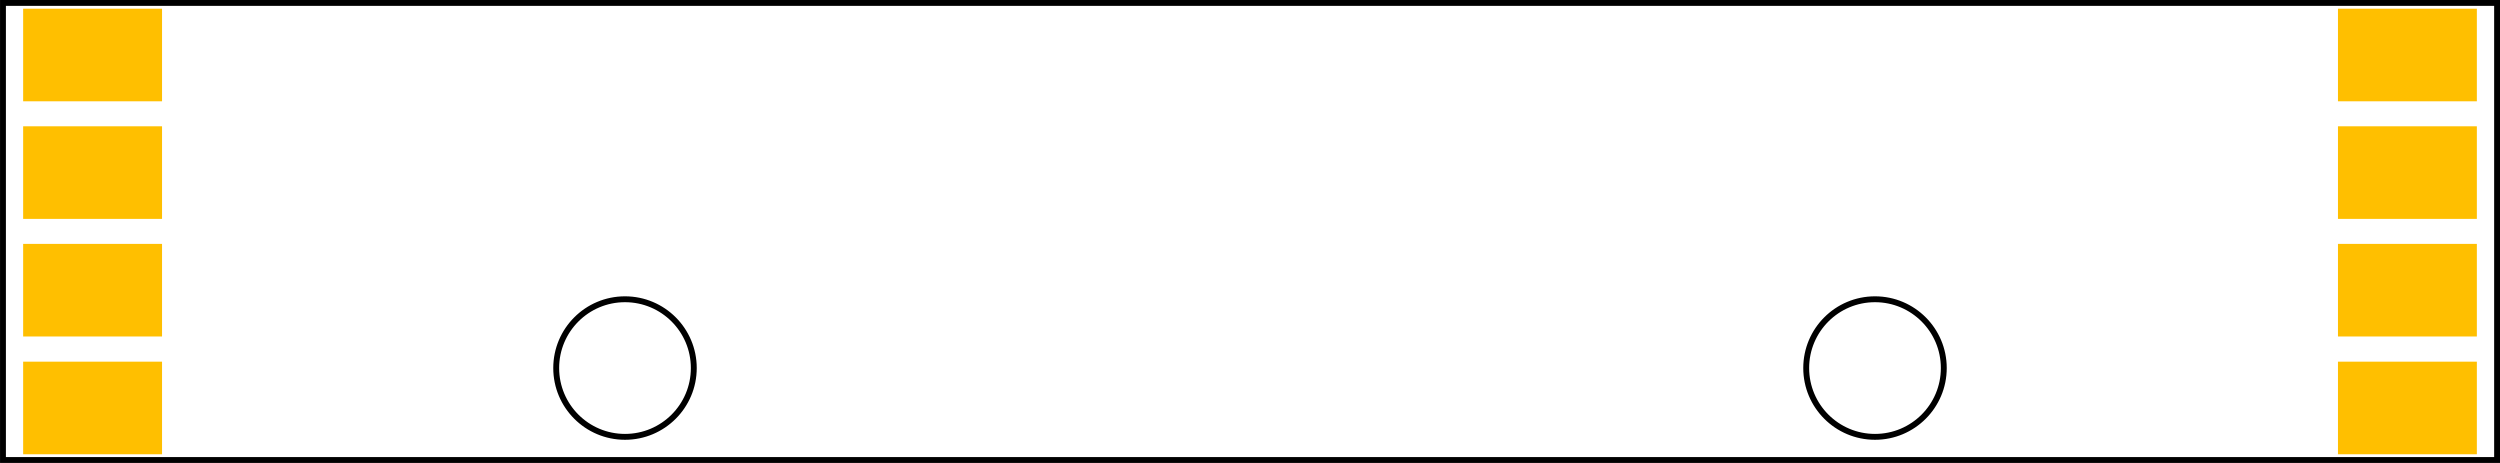 <?xml version='1.0' encoding='UTF-8' standalone='no'?>
<svg xmlns="http://www.w3.org/2000/svg" height="10mm" viewBox="0 0 54 10" gorn="0" width="54mm" version="1.1"  id="svg8">
    <desc  id="desc2">
        <referenceFile >WS2812B_matrix_1x8_pcb_a.svg</referenceFile>
    </desc>
    <defs  id="defs2"/>
    <g gorn="0.3"  id="silkscreen">
        <rect height="9.873" style="opacity:1;fill:none;fill-opacity:1;fill-rule:nonzero;stroke:#000000;stroke-width:0.127;stroke-linecap:square;stroke-linejoin:miter;stroke-miterlimit:4;stroke-dasharray:none;stroke-dashoffset:0;stroke-opacity:1" gorn="0.3.0" width="53.873" x="0.064"  y="0.063" id="rect3680"/>
        <circle cx="40.5" r="1.486" style="opacity:1;vector-effect:none;fill:none;fill-opacity:1;fill-rule:evenodd;stroke:#000000;stroke-width:0.127;stroke-linecap:square;stroke-linejoin:miter;stroke-miterlimit:4;stroke-dasharray:none;stroke-dashoffset:0;stroke-opacity:1" gorn="0.3.1" cy="7.95"  id="circle4493"/>
        <circle cx="13.5" r="1.486" style="opacity:1;vector-effect:none;fill:none;fill-opacity:1;fill-rule:evenodd;stroke:#000000;stroke-width:0.127;stroke-linecap:square;stroke-linejoin:miter;stroke-miterlimit:4;stroke-dasharray:none;stroke-dashoffset:0;stroke-opacity:1" gorn="0.3.2" cy="7.95"  id="circle4497"/>
    </g>
    <g gorn="0.4"  id="copper0">
        <g gorn="0.4.0"  id="copper1">
            <rect height="2" style="opacity:1;fill:#ffbf00;fill-opacity:1;fill-rule:nonzero;stroke:none;stroke-width:0.127;stroke-linecap:square;stroke-linejoin:miter;stroke-miterlimit:4;stroke-dasharray:none;stroke-dashoffset:0;stroke-opacity:1" gorn="0.4.0.0" width="3" x="50.5"  y="7.812" id="connector7pin"/>
            <rect height="2" style="opacity:1;fill:#ffbf00;fill-opacity:1;fill-rule:nonzero;stroke:none;stroke-width:0.127;stroke-linecap:square;stroke-linejoin:miter;stroke-miterlimit:4;stroke-dasharray:none;stroke-dashoffset:0;stroke-opacity:1" gorn="0.4.0.1" width="3" x="50.5"  y="5.268" id="connector6pin"/>
            <rect height="2" style="opacity:1;fill:#ffbf00;fill-opacity:1;fill-rule:nonzero;stroke:none;stroke-width:0.127;stroke-linecap:square;stroke-linejoin:miter;stroke-miterlimit:4;stroke-dasharray:none;stroke-dashoffset:0;stroke-opacity:1" gorn="0.4.0.2" width="3" x="50.5"  y="2.728" id="connector5pin"/>
            <rect height="2" style="opacity:1;fill:#ffbf00;fill-opacity:1;fill-rule:nonzero;stroke:none;stroke-width:0.127;stroke-linecap:square;stroke-linejoin:miter;stroke-miterlimit:4;stroke-dasharray:none;stroke-dashoffset:0;stroke-opacity:1" gorn="0.4.0.3" width="3" x="50.5"  y="0.188" id="connector4pin"/>
            <rect height="2" style="opacity:1;fill:#ffbf00;fill-opacity:1;fill-rule:nonzero;stroke:none;stroke-width:0.127;stroke-linecap:square;stroke-linejoin:miter;stroke-miterlimit:4;stroke-dasharray:none;stroke-dashoffset:0;stroke-opacity:1" gorn="0.4.0.4" width="3" x="0.5"  y="7.812" id="connector3pin"/>
            <rect height="2" style="opacity:1;fill:#ffbf00;fill-opacity:1;fill-rule:nonzero;stroke:none;stroke-width:0.127;stroke-linecap:square;stroke-linejoin:miter;stroke-miterlimit:4;stroke-dasharray:none;stroke-dashoffset:0;stroke-opacity:1" gorn="0.4.0.5" width="3" x="0.5"  y="5.268" id="connector2pin"/>
            <rect height="2" style="opacity:1;fill:#ffbf00;fill-opacity:1;fill-rule:nonzero;stroke:none;stroke-width:0.127;stroke-linecap:square;stroke-linejoin:miter;stroke-miterlimit:4;stroke-dasharray:none;stroke-dashoffset:0;stroke-opacity:1" gorn="0.4.0.6" width="3" x="0.5"  y="2.728" id="connector1pin"/>
            <rect height="2" style="opacity:1;fill:#ffbf00;fill-opacity:1;fill-rule:nonzero;stroke:none;stroke-width:0.127;stroke-linecap:square;stroke-linejoin:miter;stroke-miterlimit:4;stroke-dasharray:none;stroke-dashoffset:0;stroke-opacity:1" gorn="0.4.0.7" width="3" x="0.5"  y="0.188" id="connector0pin"/>
        </g>
    </g>
</svg>
